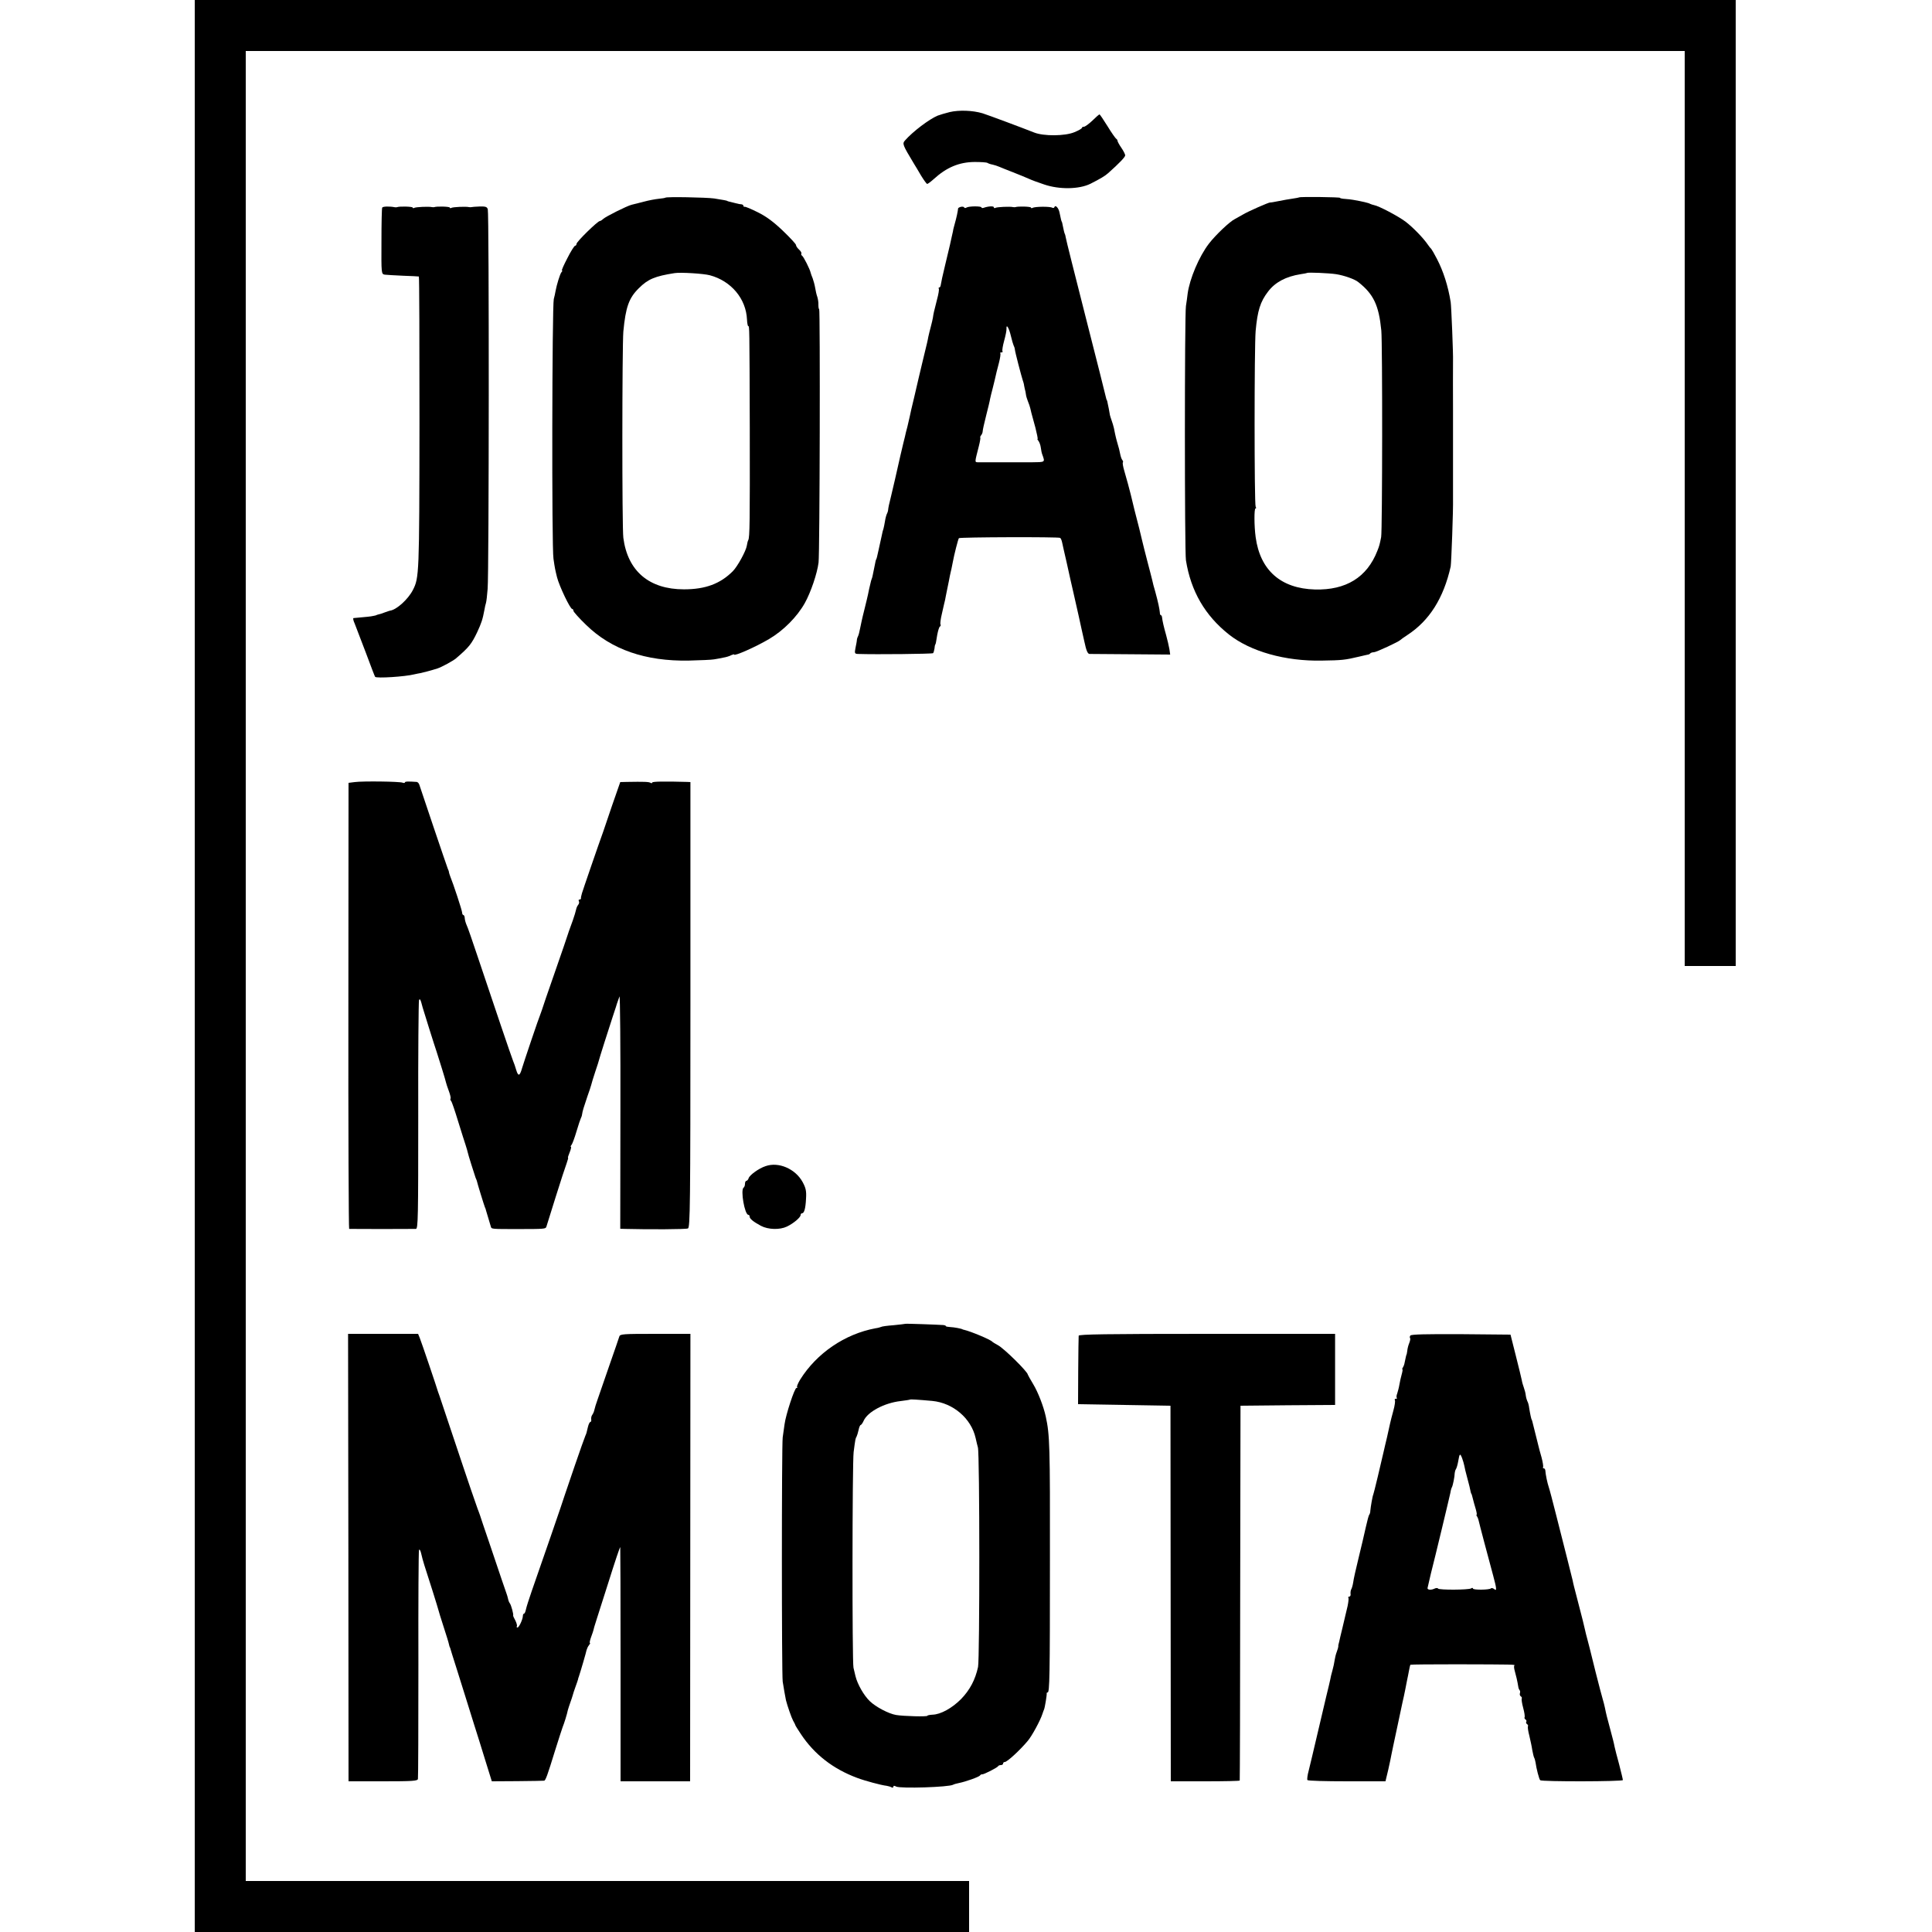 <?xml version="1.0" standalone="no"?>
<!DOCTYPE svg PUBLIC "-//W3C//DTD SVG 20010904//EN"
 "http://www.w3.org/TR/2001/REC-SVG-20010904/DTD/svg10.dtd">
<svg version="1.0" xmlns="http://www.w3.org/2000/svg"
 width="1250pt" height="1250pt" viewBox="0 0 1250 1250"
 preserveAspectRatio="xMidYMid meet">
<g transform="translate(0,1250) scale(0.1,-0.1)"
fill="#000000" stroke="none">
<path d="M1260 6250 l0 -6250 2505 0 2505 0 0 165 0 165 -2340 0 -2340 0 0
5920 0 5920 4655 0 4655 0 0 -2960 0 -2960 165 0 165 0 0 3125 0 3125 -4985 0
-4985 0 0 -6250z"/>
<path d="M6145 11775 c-28 -7 -62 -17 -78 -23 -55 -23 -161 -103 -211 -160
-19 -22 -18 -26 59 -154 6 -9 25 -41 43 -72 19 -31 37 -56 41 -56 4 0 23 14
42 31 83 76 164 110 264 111 40 0 77 -2 84 -6 6 -4 21 -9 33 -11 13 -3 32 -9
43 -14 11 -5 52 -21 90 -36 39 -15 84 -34 100 -41 17 -8 62 -25 102 -38 98
-33 225 -31 298 5 63 32 94 50 115 69 73 65 110 104 110 115 0 6 -11 29 -25
49 -14 20 -25 41 -25 46 0 4 -4 10 -8 12 -4 2 -30 38 -56 81 -26 42 -50 77
-52 77 -3 0 -24 -18 -46 -40 -23 -22 -48 -40 -55 -40 -7 0 -13 -3 -13 -7 0 -5
-21 -17 -48 -28 -61 -26 -200 -27 -262 -2 -73 29 -295 112 -333 124 -64 19
-151 22 -212 8z"/>
<path d="M4305 11221 c-3 -2 -21 -5 -42 -7 -21 -2 -65 -10 -98 -19 -33 -8 -68
-17 -79 -20 -29 -7 -169 -77 -184 -92 -7 -7 -17 -13 -21 -13 -14 0 -151 -134
-151 -148 0 -6 -4 -12 -9 -12 -5 0 -28 -36 -50 -80 -23 -44 -39 -80 -35 -80 4
0 2 -6 -4 -12 -9 -12 -30 -79 -38 -123 -2 -11 -6 -33 -11 -50 -11 -46 -14
-1610 -2 -1680 9 -63 11 -71 23 -120 14 -56 85 -205 98 -205 4 0 8 -5 8 -12 0
-6 37 -48 83 -92 163 -159 384 -235 663 -230 77 2 150 5 164 8 14 2 40 7 59
11 19 3 42 10 52 16 11 5 19 7 19 4 0 -12 139 49 225 100 94 55 182 144 232
233 39 70 80 191 89 262 8 61 11 1640 4 1640 -3 0 -5 12 -5 28 1 15 -3 38 -7
51 -5 13 -11 40 -14 59 -3 19 -11 47 -16 61 -6 14 -12 31 -13 36 -5 24 -46
104 -55 110 -6 4 -8 10 -5 14 2 5 -4 16 -15 26 -11 10 -20 23 -20 30 0 6 -39
48 -86 93 -61 58 -107 92 -162 119 -42 21 -80 37 -84 35 -5 -1 -8 2 -8 6 0 5
-6 9 -12 10 -7 0 -24 3 -38 7 -14 3 -32 8 -40 10 -8 2 -15 4 -15 5 0 2 -28 7
-85 16 -51 7 -309 12 -315 5z m288 -502 c138 -37 234 -152 240 -286 1 -24 5
-43 8 -43 8 0 8 5 10 -655 1 -614 0 -713 -10 -730 -3 -5 -7 -21 -9 -35 -5 -34
-60 -135 -91 -166 -81 -81 -177 -117 -316 -117 -225 0 -364 118 -392 333 -9
65 -8 1240 0 1335 15 158 36 217 100 280 59 59 104 78 232 98 39 6 187 -3 228
-14z"/>
<path d="M8406 11223 c-1 -1 -20 -5 -42 -8 -21 -3 -63 -10 -91 -16 -29 -6 -54
-10 -55 -9 -7 2 -146 -59 -178 -79 -19 -11 -42 -24 -50 -28 -32 -15 -125 -103
-168 -159 -64 -83 -125 -228 -138 -324 -2 -19 -7 -55 -11 -80 -9 -55 -9 -1590
0 -1645 32 -200 123 -357 278 -480 139 -110 365 -174 602 -169 132 2 149 4
242 26 28 7 53 12 57 13 3 0 10 3 14 8 4 4 14 7 23 7 15 0 161 68 171 79 3 3
23 18 45 32 143 93 235 239 281 444 4 22 17 367 15 440 0 6 0 132 0 280 0 149
0 279 0 290 -1 51 0 311 0 320 2 37 -11 356 -15 380 -17 106 -48 201 -89 280
-17 33 -34 62 -37 65 -4 3 -13 14 -21 26 -29 43 -96 112 -144 149 -49 37 -175
103 -205 108 -8 2 -19 5 -25 8 -9 6 -52 16 -110 26 -11 2 -35 5 -52 6 -18 1
-33 4 -33 7 0 5 -259 8 -264 3z m239 -497 c51 -8 120 -32 143 -51 99 -78 133
-150 149 -313 8 -82 7 -1295 -1 -1337 -9 -46 -12 -58 -25 -90 -67 -171 -203
-254 -403 -249 -221 6 -355 124 -384 339 -10 72 -10 185 -1 185 5 0 5 5 1 12
-9 15 -9 1033 0 1137 12 131 30 189 80 254 46 61 116 98 211 113 22 3 41 7 42
8 5 5 142 -1 188 -8z"/>
<path d="M2473 11157 c-3 -4 -5 -103 -5 -219 -1 -208 -1 -211 21 -215 11 -1
65 -5 119 -7 53 -2 99 -4 102 -5 3 -1 4 -427 4 -948 -1 -982 -2 -1001 -43
-1081 -31 -60 -106 -128 -148 -133 -5 -1 -19 -6 -33 -11 -14 -6 -32 -11 -40
-13 -8 -2 -15 -4 -15 -5 0 -1 -9 -3 -20 -5 -17 -4 -40 -6 -128 -14 -4 -1 -1
-17 8 -36 8 -20 40 -104 72 -188 31 -84 58 -154 60 -156 8 -11 194 1 253 16
14 3 32 7 40 8 12 2 73 18 110 30 28 9 101 49 120 65 84 72 101 93 138 171 27
59 34 78 47 147 2 13 6 31 9 40 3 9 8 51 11 92 9 97 10 2430 1 2456 -5 16 -14
19 -53 18 -27 -1 -50 -3 -53 -4 -3 -1 -9 -1 -15 0 -20 5 -105 1 -115 -5 -5 -3
-10 -2 -10 2 0 7 -85 9 -100 3 -3 -1 -9 -1 -15 0 -20 5 -105 1 -115 -5 -5 -3
-10 -2 -10 2 0 7 -85 9 -100 3 -3 -1 -9 -2 -14 -1 -35 7 -78 6 -83 -2z"/>
<path d="M6218 11162 c-10 -2 -18 -7 -19 -10 -2 -21 -11 -62 -21 -97 -6 -22
-12 -44 -12 -50 -1 -5 -5 -23 -9 -40 -4 -16 -9 -39 -11 -50 -3 -11 -16 -69
-31 -130 -15 -60 -27 -118 -28 -127 -1 -10 -5 -18 -10 -18 -4 0 -6 -4 -3 -8 3
-5 -2 -35 -11 -68 -21 -81 -24 -96 -27 -119 -2 -11 -8 -38 -14 -60 -6 -22 -13
-51 -16 -65 -5 -28 -5 -27 -36 -155 -12 -49 -23 -97 -25 -105 -2 -8 -15 -64
-29 -125 -15 -60 -28 -119 -30 -130 -3 -11 -9 -40 -15 -65 -7 -25 -14 -54 -16
-65 -3 -11 -7 -29 -10 -40 -7 -28 -29 -123 -54 -235 -12 -52 -24 -104 -27
-115 -11 -43 -17 -71 -18 -85 -1 -9 -5 -20 -8 -25 -3 -6 -9 -26 -12 -46 -3
-20 -8 -42 -10 -50 -3 -8 -8 -25 -10 -39 -3 -14 -8 -36 -11 -50 -3 -14 -8 -36
-11 -50 -3 -14 -7 -32 -9 -40 -2 -8 -4 -16 -5 -17 -3 -4 -5 -10 -15 -63 -10
-52 -12 -58 -15 -65 -1 -3 -3 -8 -4 -12 -10 -41 -17 -71 -20 -89 -2 -11 -12
-51 -21 -88 -9 -37 -18 -72 -19 -79 -2 -7 -6 -30 -11 -52 -4 -22 -10 -44 -13
-50 -3 -5 -7 -16 -8 -25 0 -8 -5 -32 -9 -52 -7 -35 -5 -38 16 -39 119 -4 481
0 486 5 3 3 7 16 9 29 1 12 3 23 4 25 4 3 6 14 14 65 5 26 12 50 17 53 5 3 7
9 4 14 -3 5 1 36 9 69 8 34 15 64 15 66 1 3 1 6 2 8 0 1 2 9 4 17 1 8 8 40 14
71 6 30 14 66 16 80 3 13 7 35 11 49 3 14 7 34 9 45 8 45 34 147 39 153 7 7
645 9 655 2 5 -3 10 -16 13 -30 3 -14 15 -69 28 -124 28 -128 27 -121 44 -196
8 -36 24 -105 35 -155 11 -49 27 -125 37 -167 12 -57 21 -78 33 -79 9 0 130
-1 269 -2 l253 -2 -5 35 c-3 19 -13 60 -21 90 -15 53 -24 91 -27 118 -1 6 -4
12 -8 12 -3 0 -6 8 -6 18 -2 23 -11 66 -29 132 -9 30 -18 64 -20 76 -3 11 -16
65 -31 120 -14 54 -30 117 -35 139 -5 22 -13 56 -18 75 -12 43 -52 204 -55
220 -4 19 -30 113 -42 154 -8 27 -12 51 -9 54 3 3 1 10 -4 16 -5 6 -11 25 -14
41 -3 17 -10 45 -16 63 -5 18 -10 35 -10 37 -1 3 -1 6 -2 8 -1 4 -7 30 -12 57
-3 14 -10 36 -15 50 -5 14 -10 30 -11 35 -1 9 -12 68 -17 88 -1 4 -2 8 -4 10
-1 1 -3 9 -5 17 -1 8 -60 240 -130 515 -70 275 -129 509 -130 520 -2 11 -4 20
-5 20 -2 0 -10 33 -15 60 -2 11 -4 20 -5 20 -2 0 -7 19 -15 60 -6 30 -27 52
-33 35 -2 -6 -8 -7 -14 -4 -14 9 -113 8 -127 -1 -6 -3 -11 -2 -11 2 0 7 -85 9
-100 3 -3 -1 -9 -1 -15 0 -20 5 -105 1 -115 -5 -5 -3 -10 -2 -10 4 0 9 -37 7
-67 -4 -7 -2 -13 -1 -13 3 0 9 -81 9 -97 -1 -6 -4 -13 -4 -15 1 -1 4 -11 6
-20 4z m322 -834 c7 -29 15 -57 18 -63 3 -5 7 -16 8 -25 1 -17 43 -176 51
-200 3 -8 8 -24 9 -35 2 -11 6 -29 9 -40 2 -11 4 -22 4 -25 0 -3 5 -18 11 -35
7 -16 14 -38 16 -47 4 -20 5 -22 33 -125 10 -40 17 -73 14 -73 -3 0 0 -6 6
-13 6 -8 13 -27 15 -43 2 -16 6 -37 10 -46 18 -50 20 -48 -72 -49 -102 0 -306
0 -341 0 -26 1 -26 -6 2 104 8 31 12 57 9 57 -2 0 0 6 5 13 6 6 11 19 11 27 0
8 10 53 22 100 12 47 24 96 26 110 3 14 10 43 16 65 5 22 12 48 14 57 10 45
13 57 27 110 8 31 12 59 9 62 -3 3 0 6 7 6 7 0 10 4 7 8 -3 5 2 35 11 68 9 32
16 67 15 77 -2 35 16 6 28 -45z"/>
<path d="M2295 7440 l-40 -5 -1 -1442 c-1 -794 2 -1443 5 -1444 8 -1 412 -1
432 0 14 1 15 77 15 731 -1 402 2 738 5 748 5 15 10 7 24 -48 4 -15 78 -251
90 -285 14 -43 58 -184 61 -200 1 -5 9 -30 18 -54 9 -24 14 -46 11 -49 -3 -3
-1 -10 4 -16 5 -6 25 -65 45 -131 21 -66 42 -136 49 -155 6 -19 12 -39 13 -45
2 -13 44 -145 51 -165 4 -8 7 -17 8 -20 4 -19 47 -158 52 -170 4 -8 7 -17 7
-20 1 -3 7 -25 15 -50 7 -25 15 -51 17 -57 4 -15 4 -15 174 -15 176 0 180 1
185 15 2 6 29 93 60 192 31 99 63 197 71 218 7 20 12 37 9 37 -2 0 3 16 11 35
8 19 11 35 8 35 -4 0 -2 6 4 13 5 6 20 46 32 87 12 41 25 79 28 85 3 5 7 16 8
25 3 22 11 47 34 115 12 33 23 67 25 75 2 8 13 47 26 85 13 39 24 72 24 75 1
7 64 206 87 275 11 33 21 65 23 70 2 9 8 26 23 68 4 9 7 -325 6 -743 l-1 -760
31 -1 c155 -4 394 -3 407 3 14 6 16 140 16 1447 l0 1441 -21 1 c-144 4 -226 3
-226 -4 0 -5 -5 -5 -11 -2 -10 7 -42 8 -155 6 l-41 -1 -53 -152 c-28 -84 -54
-160 -57 -168 -24 -65 -135 -388 -138 -400 -2 -8 -4 -17 -5 -20 -1 -3 -2 -8
-1 -12 0 -5 -4 -8 -10 -8 -5 0 -7 -5 -4 -10 4 -6 2 -17 -4 -24 -6 -7 -12 -21
-14 -32 -2 -10 -11 -41 -21 -69 -28 -78 -29 -79 -32 -90 -1 -5 -39 -116 -84
-245 -45 -129 -83 -239 -84 -245 -2 -5 -6 -17 -9 -25 -11 -25 -108 -313 -119
-350 -15 -53 -25 -56 -38 -13 -6 21 -15 47 -20 58 -9 21 -129 375 -231 680
-33 99 -64 189 -70 200 -5 11 -11 30 -12 43 0 12 -5 22 -9 22 -4 0 -8 7 -8 15
0 14 -58 189 -77 235 -3 8 -7 20 -8 25 0 6 -4 17 -8 25 -6 14 -172 505 -184
543 -3 9 -10 17 -17 18 -57 4 -76 3 -76 -3 0 -4 -7 -5 -15 -2 -20 8 -257 11
-310 4z"/>
<path d="M4953 4955 c-43 -14 -102 -57 -109 -77 -3 -10 -10 -18 -15 -18 -5 0
-9 -9 -9 -19 0 -11 -4 -22 -9 -25 -21 -14 7 -176 31 -176 5 0 8 -5 8 -11 0
-14 23 -33 73 -60 47 -25 122 -27 168 -5 42 20 89 59 89 75 0 6 4 11 9 11 14
0 23 31 26 95 3 49 -1 68 -22 107 -47 86 -156 133 -240 103z"/>
<path d="M5858 3935 c-2 -1 -36 -5 -76 -9 -41 -3 -77 -8 -81 -11 -4 -2 -21 -7
-37 -9 -198 -37 -380 -161 -487 -332 -14 -23 -23 -45 -20 -48 4 -3 2 -6 -4 -6
-12 0 -69 -173 -77 -235 -3 -22 -8 -60 -12 -85 -7 -53 -7 -1529 0 -1580 5 -32
18 -108 21 -120 9 -36 36 -114 46 -132 7 -13 14 -25 14 -28 0 -3 17 -30 37
-60 87 -131 208 -225 364 -283 47 -18 158 -48 190 -51 11 -2 26 -6 32 -10 7
-4 12 -2 12 4 0 7 6 8 18 1 27 -14 343 -4 369 12 5 3 22 8 38 11 41 8 129 39
136 49 3 5 9 8 13 7 10 -2 100 44 104 53 2 4 10 7 18 7 8 0 14 5 14 10 0 6 5
10 11 10 15 0 97 75 148 136 27 31 82 133 95 174 5 14 9 27 11 30 5 11 19 95
17 103 -1 4 2 7 6 7 13 0 15 97 15 855 1 740 -1 811 -27 930 -14 65 -50 158
-81 209 -19 32 -35 60 -35 62 0 18 -155 171 -194 191 -17 9 -33 19 -36 22 -9
13 -139 67 -182 77 -5 1 -9 2 -10 3 -7 5 -55 14 -80 15 -16 1 -28 3 -28 6 0 3
-8 6 -17 7 -43 3 -243 10 -245 8z m174 -499 c134 -13 251 -112 280 -239 5 -23
12 -51 15 -62 12 -39 12 -1368 1 -1420 -18 -83 -53 -149 -109 -207 -59 -60
-134 -101 -186 -102 -18 -1 -33 -4 -33 -7 0 -7 -154 -3 -202 5 -48 8 -132 52
-171 90 -39 38 -79 109 -92 161 -4 17 -10 41 -13 55 -9 37 -8 1325 1 1395 11
85 12 89 19 100 3 6 9 25 13 43 3 17 10 32 13 32 4 0 13 12 20 28 26 58 134
115 238 127 32 4 60 8 62 10 3 2 44 0 144 -9z"/>
<path d="M2254 2423 l1 -1448 223 0 c190 0 223 2 226 15 2 8 3 343 3 743 -1
401 1 734 4 739 4 6 10 -5 14 -23 4 -19 13 -52 20 -74 28 -85 89 -280 91 -290
1 -5 16 -55 34 -110 18 -55 34 -107 35 -115 2 -8 4 -16 5 -17 2 -2 3 -6 4 -10
1 -5 19 -62 40 -128 21 -66 47 -149 58 -185 11 -36 35 -112 53 -170 19 -58 52
-166 75 -240 l42 -135 166 1 c92 1 170 2 173 3 9 2 22 38 69 191 23 74 46 144
50 155 10 24 29 85 34 111 3 10 10 33 16 49 6 17 13 37 15 45 2 8 10 34 19 58
8 23 16 44 16 47 0 3 2 10 5 17 13 39 47 156 50 172 3 10 9 24 16 32 6 8 9 14
6 14 -4 0 0 18 8 40 8 22 15 42 15 45 1 6 4 18 24 80 9 28 39 122 67 210 49
156 79 245 82 245 1 0 2 -341 2 -757 l0 -758 225 0 225 0 1 1448 1 1447 -227
0 c-208 0 -228 -1 -233 -17 -3 -10 -31 -92 -63 -183 -31 -91 -66 -190 -76
-220 -11 -30 -21 -63 -23 -74 -2 -10 -8 -23 -13 -30 -5 -6 -8 -19 -7 -28 2
-10 -1 -18 -5 -18 -5 0 -12 -15 -16 -32 -10 -42 -9 -40 -17 -58 -9 -19 -126
-360 -132 -380 -4 -17 -167 -489 -215 -625 -17 -49 -34 -102 -37 -117 -3 -16
-9 -28 -12 -28 -4 0 -8 -6 -8 -14 0 -22 -25 -76 -35 -76 -5 0 -7 4 -4 8 3 5
-2 22 -10 38 -9 16 -15 30 -14 32 4 6 -13 68 -21 78 -5 6 -10 19 -12 30 -2 10
-7 26 -10 34 -3 8 -17 49 -31 90 -14 41 -50 149 -81 240 -31 91 -58 170 -59
175 -2 6 -6 17 -9 25 -4 8 -26 74 -51 145 -24 72 -46 137 -49 145 -3 8 -38
112 -77 230 -39 118 -74 222 -77 230 -3 8 -7 20 -9 25 -5 20 -107 321 -118
348 l-11 27 -226 0 -227 0 2 -1447z"/>
<path d="M6979 3858 c-1 -7 -2 -110 -3 -228 l-1 -215 299 -5 299 -5 1 -1215 1
-1215 223 0 c122 0 223 2 223 5 1 3 3 550 3 1215 l2 1210 306 3 306 2 0 230 0
230 -829 0 c-656 0 -829 -3 -830 -12z"/>
<path d="M9125 3859 c-4 -5 -5 -13 -2 -16 3 -3 1 -17 -5 -32 -6 -14 -12 -37
-13 -51 -2 -14 -4 -25 -5 -25 -1 0 -4 -11 -14 -60 -1 -5 -5 -16 -9 -22 -5 -7
-6 -13 -3 -13 2 0 0 -15 -5 -32 -5 -18 -12 -48 -15 -67 -3 -19 -10 -44 -14
-57 -5 -12 -6 -25 -3 -28 4 -3 1 -6 -6 -6 -7 0 -9 -4 -6 -10 3 -5 -1 -35 -10
-67 -9 -32 -18 -69 -21 -82 -3 -12 -12 -53 -20 -90 -9 -36 -17 -73 -19 -81
-20 -89 -67 -285 -70 -290 -4 -6 -17 -79 -19 -105 0 -11 -4 -22 -7 -25 -3 -3
-13 -39 -22 -80 -9 -41 -30 -131 -47 -200 -17 -69 -33 -140 -35 -159 -3 -19
-9 -39 -13 -45 -3 -6 -5 -19 -4 -28 2 -10 -2 -18 -8 -18 -6 0 -9 -4 -6 -8 3
-4 0 -28 -5 -53 -6 -24 -12 -51 -14 -59 -2 -8 -11 -46 -20 -85 -10 -38 -18
-77 -20 -85 -2 -8 -4 -17 -5 -20 -1 -3 -2 -8 -1 -12 0 -4 -4 -20 -10 -35 -6
-15 -12 -40 -14 -55 -2 -15 -8 -44 -14 -65 -6 -21 -13 -49 -15 -63 -3 -14 -14
-61 -25 -105 -10 -44 -37 -159 -60 -255 -22 -96 -47 -198 -54 -227 -8 -29 -11
-56 -8 -60 3 -5 118 -8 256 -8 l249 0 18 75 c9 41 19 86 21 100 3 14 19 93 37
175 18 83 33 155 34 160 1 6 5 24 9 40 6 27 10 49 22 110 3 11 7 36 11 55 3
19 8 37 9 39 2 2 138 3 302 3 369 -1 378 -1 371 -8 -4 -3 -2 -20 3 -37 8 -28
16 -61 23 -104 1 -7 5 -15 8 -19 4 -3 4 -12 2 -19 -3 -7 0 -16 5 -20 6 -3 9
-10 7 -14 -3 -4 1 -32 9 -61 8 -29 12 -57 9 -61 -2 -4 0 -10 6 -14 6 -4 8 -10
5 -15 -3 -5 -1 -11 5 -15 6 -4 8 -10 6 -14 -3 -4 1 -32 9 -62 7 -30 16 -71 19
-93 4 -21 9 -43 12 -48 3 -5 7 -19 9 -31 5 -39 23 -108 30 -115 10 -10 535 -9
535 1 0 5 -11 50 -24 101 -14 50 -27 102 -30 116 -2 14 -14 61 -26 105 -23 85
-28 105 -36 145 -3 14 -9 39 -14 55 -5 17 -26 95 -46 175 -43 175 -41 165 -54
215 -6 22 -13 49 -15 60 -11 47 -15 65 -40 160 -14 55 -28 109 -31 120 -3 11
-7 29 -9 40 -3 11 -18 74 -35 140 -17 66 -49 192 -71 280 -22 88 -44 171 -49
185 -8 23 -20 78 -22 108 -1 6 -5 12 -10 12 -5 0 -7 3 -4 8 2 4 -2 32 -10 62
-9 30 -17 62 -19 70 -2 8 -11 44 -20 80 -9 36 -18 72 -20 80 -2 8 -4 15 -5 15
-2 0 -10 36 -16 74 -2 19 -8 39 -12 45 -3 6 -8 22 -10 36 -1 14 -7 36 -12 50
-5 14 -12 36 -14 50 -3 14 -20 86 -39 160 l-34 135 -321 3 c-222 1 -323 -1
-327 -9z m335 -794 c5 -14 12 -36 14 -48 2 -12 9 -42 16 -67 7 -25 14 -54 17
-65 8 -38 11 -50 13 -50 1 0 3 -7 5 -15 10 -39 15 -57 24 -87 5 -18 7 -33 5
-33 -3 0 -2 -6 3 -12 4 -7 8 -17 9 -23 2 -12 69 -265 95 -360 23 -85 24 -102
6 -86 -8 6 -17 8 -21 4 -10 -10 -116 -11 -116 -1 0 5 -6 6 -12 1 -17 -10 -208
-11 -214 -1 -3 5 -13 4 -22 0 -22 -11 -47 -9 -46 3 1 6 11 48 22 95 12 47 44
177 71 290 27 113 52 217 55 232 2 15 7 31 10 36 6 10 18 70 18 92 1 8 4 20 8
25 4 6 11 29 15 53 8 49 12 51 25 17z"/>
</g>
</svg>
